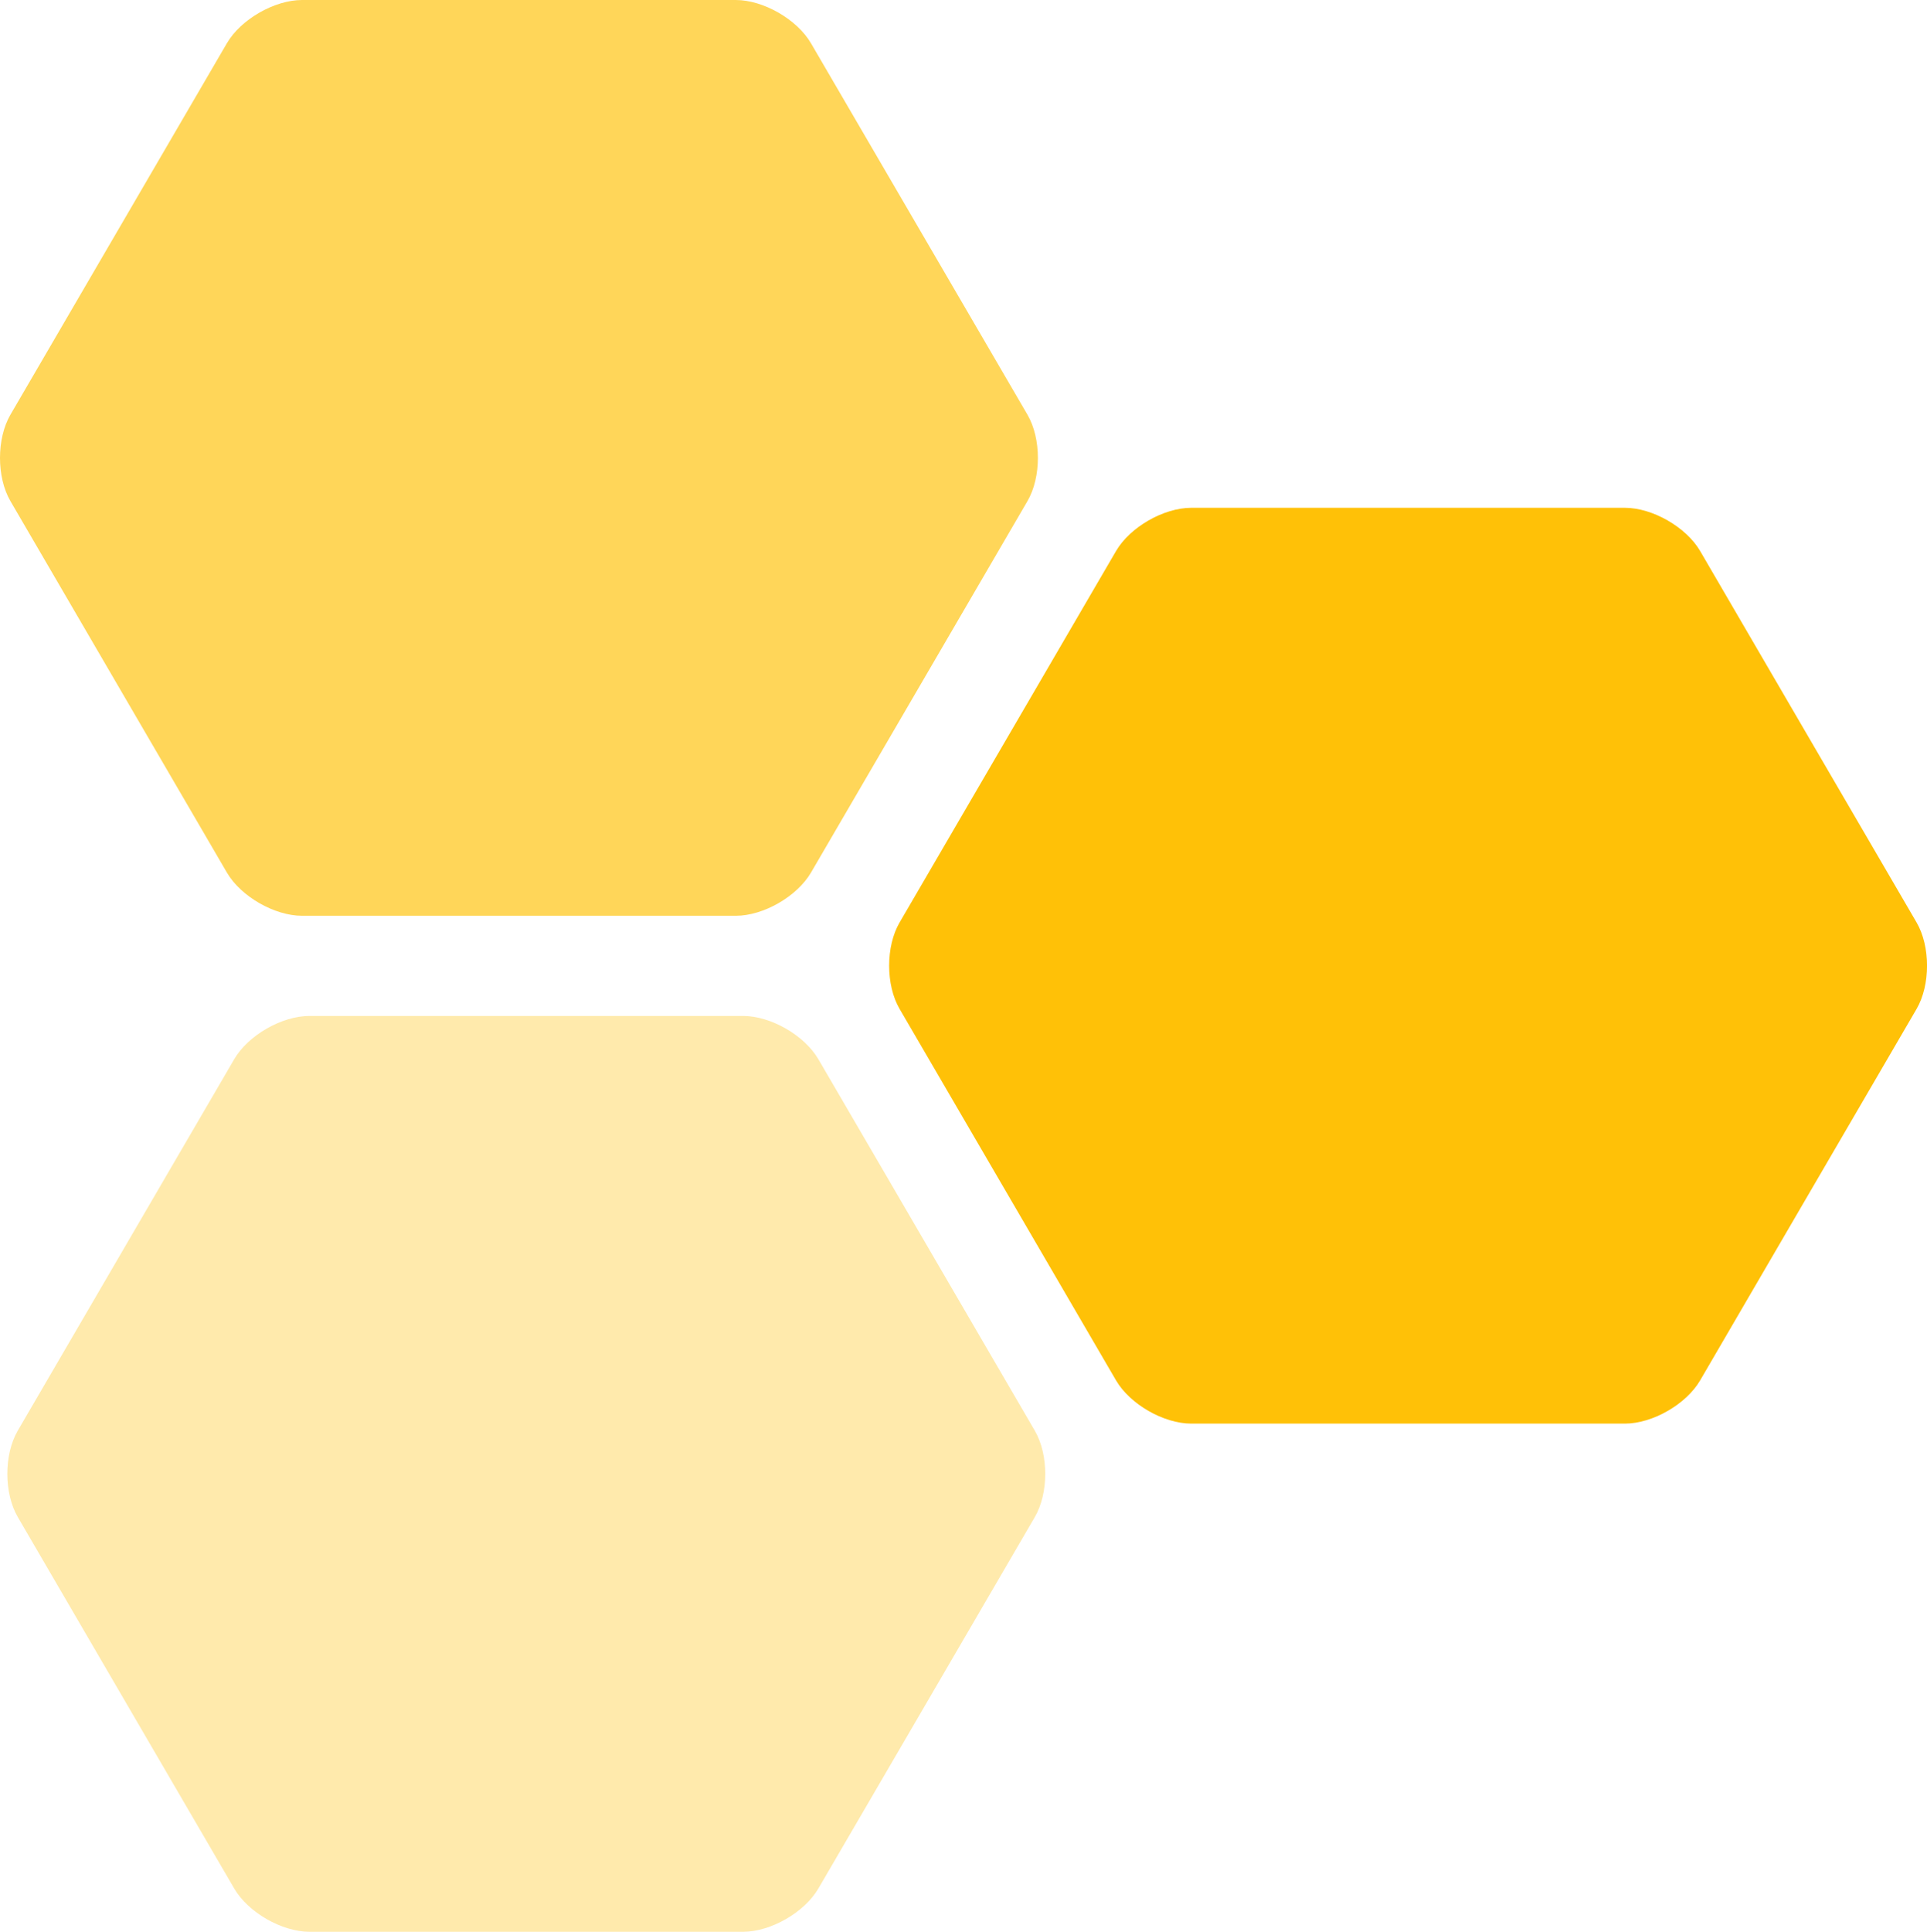 <svg xmlns="http://www.w3.org/2000/svg" viewBox="0 0 45.922 46.027" height="46.027mm" width="45.922mm"><g fill="#ffc107" fill-rule="evenodd"><path d="M19.326 1.03C18.994.461 18.191 0 17.533 0H7.2c-.659 0-1.461.461-1.793 1.03L.249 9.88c-.332.569-.332 1.491 0 2.06l5.158 8.85c.332.569 1.135 1.03 1.793 1.03h10.334c.659 0 1.461-.461 1.793-1.03l5.158-8.85c.332-.569.332-1.491 0-2.06z" fill-opacity=".667"/><path d="M40.516 13.129c-.332-.569-1.135-1.03-1.793-1.03H28.389c-.659 0-1.461.461-1.793 1.03L21.438 21.979c-.332.569-.332 1.491 0 2.06l5.158 8.85c.332.569 1.135 1.03 1.793 1.03h10.334c.659 0 1.461-.461 1.793-1.03l5.158-8.85c.332-.569.332-1.491 0-2.06z"/><path d="M19.502 25.236c-.332-.569-1.135-1.03-1.793-1.03H7.375c-.659 0-1.461.461-1.793 1.03L.424 34.086c-.332.569-.332 1.491 0 2.06L5.582 44.997c.332.569 1.135 1.03 1.793 1.03h10.334c.659 0 1.461-.461 1.793-1.03l5.158-8.85c.332-.569.332-1.491 0-2.06z" fill-opacity=".333"/></g></svg>